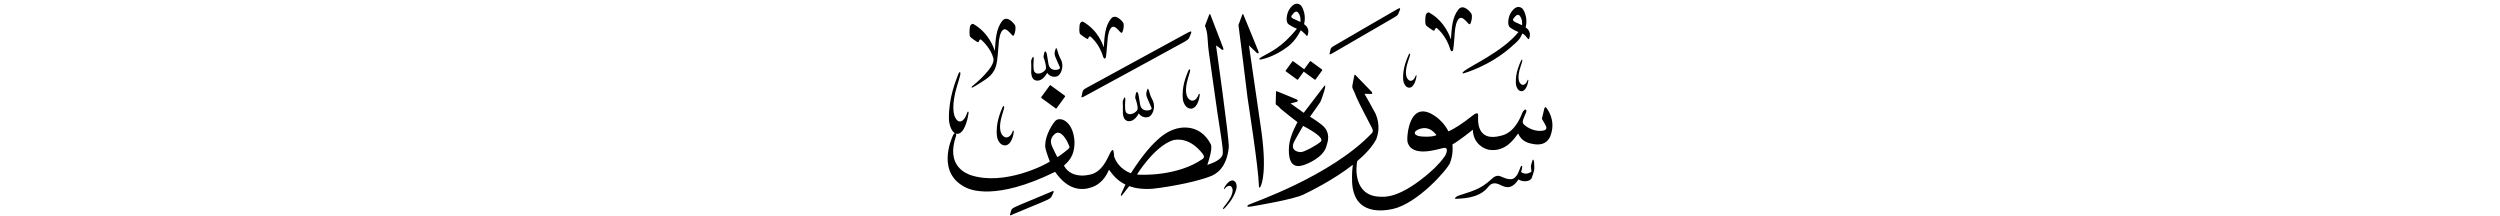 ﻿<?xml version="1.0" encoding="UTF-8"?>
<svg version="1.1" id="Layer_1" x="0px" y="0px" width="578" height="50" viewBox="0 0 578 50"
xml:space="preserve" xmlns="http://www.w3.org/2000/svg" xmlns:svg="http://www.w3.org/2000/svg" xmlns:rdf="http://www.w3.org/1999/02/22-rdf-syntax-ns#"  xmlns:cc="http://creativecommons.org/ns#" xmlns:dc="http://purl.org/dc/elements/1.1/">
     <g>
<path d="M 242.68,19.79 c -1.92,2.63 -1.92,2.63 -1.92,2.63 -0.06,0.08 -0.05,0.20 0.03,0.25 3.27,2.38 3.27,2.38 3.27,2.38 0.08,0.06 0.19,0.04 0.25,-0.05 1.91,-2.63 1.91,-2.63 1.91,-2.63 0.06,-0.08 0.05,-0.20 -0.03,-0.25 -3.27,-2.38 -3.27,-2.38 -3.27,-2.38 -0.08,-0.06 -0.19,-0.04 -0.25,0.05 z M 291.06,42.92 c -0.04,0.46 0.17,0.63 0.38,0.19 0.21,-0.44 1.67,-3.46 -0.06,-14.54 -0.13,-0.92 -2.63,-18.08 -2.63,-18.08 0.00,0.00 1.55,1.46 1.80,1.72 0.25,0.26 0.55,0.12 0.41,-0.30 -0.14,-0.42 -3.32,-8.10 -3.42,-8.36 -0.10,-0.27 -0.20,-0.46 -0.33,-0.15 -0.13,0.31 -0.88,2.38 -0.88,2.38 0.20,1.35 1.99,15.82 2.10,16.81 0.12,0.99 2.49,15.80 2.63,20.33 z M 238.41,16.32 c -0.03,0.42 0.00,1.80 0.81,2.18 0.81,0.39 1.99,0.03 2.88,-1.66 0.69,1.00 1.74,1.01 2.30,0.80 0.48,-0.17 1.01,-0.89 1.17,-1.89 0.16,-0.99 -0.10,-1.67 -0.41,-2.24 -0.41,-0.69 -0.69,-1.85 -0.69,-1.85 -0.15,-0.41 -0.26,-0.84 -0.44,-0.27 -0.18,0.57 -0.32,1.01 -0.07,1.67 0.25,0.65 0.92,2.14 1.03,2.35 0.11,0.21 0.14,0.45 -0.23,0.61 -0.37,0.16 -2.05,0.52 -2.36,-1.28 -0.31,-1.79 -0.34,-2.32 -0.50,-2.62 -0.16,-0.30 -0.30,-0.34 -0.42,-0.04 -0.12,0.30 -0.19,0.93 -0.21,1.03 -0.02,0.10 -0.02,0.17 0.05,0.28 0.07,0.11 0.74,2.12 0.43,2.67 -0.30,0.55 -1.81,1.55 -2.60,0.51 -0.38,-0.73 -0.15,-2.57 -0.15,-3.00 0.00,-0.43 -0.14,-0.58 -0.32,-0.23 -0.18,0.35 -0.29,0.58 -0.28,0.89 0.01,0.31 0.06,1.66 0.03,2.08 z M 260.41,27.88 c 0.81,0.39 1.99,0.03 2.88,-1.66 0.69,1.00 1.74,1.01 2.30,0.80 0.48,-0.18 1.01,-0.89 1.17,-1.89 0.16,-0.99 -0.10,-1.67 -0.41,-2.24 -0.41,-0.69 -0.69,-1.85 -0.69,-1.85 -0.15,-0.41 -0.26,-0.84 -0.44,-0.27 -0.18,0.57 -0.32,1.01 -0.07,1.67 0.25,0.65 0.92,2.14 1.03,2.35 0.11,0.21 0.14,0.45 -0.23,0.61 -0.37,0.16 -2.05,0.52 -2.36,-1.28 -0.31,-1.79 -0.34,-2.32 -0.50,-2.62 -0.16,-0.30 -0.30,-0.34 -0.42,-0.04 -0.12,0.30 -0.19,0.93 -0.21,1.03 -0.02,0.10 -0.02,0.17 0.05,0.28 0.07,0.11 0.74,2.12 0.43,2.67 -0.30,0.55 -1.81,1.55 -2.61,0.51 -0.38,-0.73 -0.15,-2.57 -0.15,-3.00 0.00,-0.43 -0.14,-0.58 -0.32,-0.23 -0.18,0.35 -0.29,0.58 -0.28,0.89 0.01,0.31 0.06,1.66 0.03,2.08 -0.03,0.42 0.00,1.79 0.81,2.18 z M 251.23,8.94 c 0.16,0.09 0.34,0.10 0.39,-0.09 0.05,-0.19 0.27,-0.65 0.59,-0.32 0.27,0.27 1.99,1.69 2.88,4.71 0.15,0.40 0.52,0.44 0.61,-0.13 0.21,-1.40 0.32,-3.82 0.43,-4.56 0.16,-1.03 0.65,-3.16 1.96,-2.06 0.30,0.25 0.61,0.58 0.61,0.58 0.28,0.35 0.63,0.75 0.80,0.35 0.26,-0.61 0.46,-1.62 0.18,-2.17 -0.13,-0.24 -1.75,-2.29 -2.85,-0.89 -1.37,1.74 -1.46,4.03 -1.64,6.58 -0.19,-0.53 -1.29,-3.95 -4.78,-5.91 -0.25,-0.14 -0.77,0.13 -0.82,0.93 -0.03,0.47 -0.16,1.61 0.17,1.93 0.33,0.32 1.31,0.96 1.47,1.05 z M 242.91,44.39 c -0.55,0.28 -7.69,3.16 -8.25,3.48 -0.57,0.32 -0.77,0.40 -0.88,0.81 -0.11,0.41 -0.17,0.66 -0.20,0.72 -0.12,0.28 -0.21,0.62 0.63,0.14 0.26,-0.15 7.50,-3.08 7.97,-3.35 0.47,-0.27 0.75,-0.36 0.96,-0.79 0.21,-0.42 0.26,-0.50 0.38,-0.80 0.12,-0.32 0.25,-0.65 -0.60,-0.23 z M 250.27,21.27 c -0.10,0.47 -0.15,0.73 -0.18,0.83 -0.09,0.32 -0.22,0.66 0.72,0.12 0.29,-0.17 22.64,-12.29 23.15,-12.62 0.51,-0.33 0.81,-0.46 1.02,-0.95 0.21,-0.49 0.26,-0.58 0.37,-0.92 0.12,-0.36 0.26,-0.70 -0.69,-0.21 -0.63,0.33 -22.80,12.44 -23.45,12.79 -0.64,0.35 -0.83,0.50 -0.93,0.97 z M 285.21,41.77 c -0.41,-0.14 -1.03,-0.03 -1.85,1.11 -0.17,0.27 -0.29,0.48 -0.35,0.59 -0.10,0.16 -0.04,0.41 0.23,0.06 0.57,-0.68 1.53,-0.95 1.74,0.30 0.02,0.24 0.08,1.33 -1.36,3.15 -0.28,0.35 -0.68,0.89 -0.68,0.89 -0.32,0.40 -0.21,0.71 0.21,0.24 0.42,-0.48 2.04,-2.06 2.68,-4.36 0.15,-0.53 0.16,-1.67 -0.62,-1.97 z M 274.58,22.54 c -0.16,-0.28 -0.82,-1.55 0.10,-4.47 0.19,-0.57 0.41,-1.41 0.41,-1.41 0.21,-0.64 -0.10,-0.96 -0.40,-0.18 -0.30,0.78 -1.59,3.50 -1.19,6.59 0.09,0.71 0.69,2.08 1.88,2.05 0.61,-0.04 1.38,-0.49 1.85,-2.27 0.07,-0.40 0.12,-0.72 0.15,-0.88 0.05,-0.24 -0.16,-0.51 -0.33,0.04 -0.39,1.10 -1.51,1.92 -2.47,0.53 z M 232.10,25.16 c 0.21,-0.64 -0.10,-0.96 -0.40,-0.18 -0.30,0.78 -1.59,3.50 -1.19,6.59 0.09,0.71 0.69,2.08 1.88,2.05 0.61,-0.04 1.38,-0.49 1.85,-2.27 0.07,-0.40 0.12,-0.72 0.15,-0.88 0.05,-0.24 -0.16,-0.51 -0.33,0.04 -0.39,1.10 -1.51,1.92 -2.47,0.53 -0.16,-0.28 -0.82,-1.55 0.10,-4.47 0.19,-0.57 0.41,-1.41 0.41,-1.41 z M 221.30,30.94 c 0.70,0.02 1.63,-0.59 2.35,-3.33 0.13,-0.62 0.22,-1.12 0.27,-1.36 0.08,-0.37 -0.13,-0.82 -0.38,0.03 -0.56,1.68 -1.93,2.82 -2.86,0.52 -0.15,-0.45 -0.76,-2.53 0.61,-6.98 0.28,-0.86 0.63,-2.15 0.63,-2.15 0.31,-0.97 -0.01,-1.52 -0.44,-0.33 -0.43,1.19 -2.19,5.28 -2.09,10.17 0.03,1.13 0.56,3.34 1.91,3.44 z M 308.09,12.30 c 0.25,-0.16 13.84,-8.02 14.32,-8.31 0.46,-0.29 0.72,-0.41 0.90,-0.85 0.18,-0.44 0.23,-0.51 0.33,-0.82 0.10,-0.32 0.21,-0.67 -0.61,-0.19 -0.53,0.31 -14.04,8.11 -14.59,8.46 -0.55,0.35 -0.74,0.44 -0.83,0.87 -0.09,0.42 -0.13,0.67 -0.16,0.73 -0.10,0.28 -0.17,0.63 0.64,0.10 z M 331.29,7.03 c 0.17,0.09 0.36,0.11 0.41,-0.10 0.05,-0.21 0.29,-0.68 0.62,-0.34 0.28,0.28 2.09,1.78 3.03,4.95 0.16,0.42 0.55,0.46 0.64,-0.14 0.22,-1.47 0.33,-4.02 0.45,-4.79 0.16,-1.09 0.68,-3.32 2.06,-2.16 0.31,0.26 0.64,0.61 0.64,0.61 0.29,0.37 0.66,0.79 0.84,0.36 0.27,-0.64 0.49,-1.70 0.19,-2.28 -0.13,-0.26 -1.84,-2.41 -3.00,-0.93 -1.44,1.83 -1.53,4.23 -1.72,6.91 -0.20,-0.56 -1.35,-4.16 -5.02,-6.21 -0.27,-0.15 -0.81,0.13 -0.86,0.98 -0.03,0.49 -0.17,1.69 0.18,2.03 0.35,0.34 1.37,1.01 1.54,1.10 z M 325.79,20.28 c 0.48,0.00 1.11,-0.35 1.55,-1.88 0.08,-0.34 0.12,-0.62 0.16,-0.75 0.05,-0.21 -0.10,-0.45 -0.26,0.02 -0.36,0.93 -1.28,1.58 -1.96,0.33 -0.11,-0.25 -0.58,-1.38 0.28,-3.86 0.17,-0.48 0.39,-1.20 0.39,-1.20 0.19,-0.54 -0.04,-0.84 -0.31,-0.17 -0.27,0.66 -1.40,2.94 -1.23,5.64 0.04,0.62 0.45,1.83 1.39,1.87 z M 351.90,14.30 c 0.18,-0.50 -0.04,-0.77 -0.29,-0.16 -0.25,0.61 -1.30,2.73 -1.14,5.22 0.04,0.58 0.42,1.70 1.29,1.73 0.45,0.00 1.03,-0.33 1.44,-1.73 0.07,-0.32 0.12,-0.57 0.15,-0.70 0.04,-0.19 -0.10,-0.42 -0.24,0.02 -0.33,0.86 -1.18,1.47 -1.82,0.31 -0.10,-0.23 -0.53,-1.28 0.26,-3.57 0.16,-0.45 0.36,-1.11 0.36,-1.11 z M 349.14,6.37 c 0.79,0.58 1.94,1.04 1.94,1.04 -3.66,4.48 -10.84,7.67 -12.56,9.01 -0.51,0.39 -0.44,0.61 -0.12,0.53 0.28,-0.08 5.76,-1.61 10.76,-5.90 2.29,-1.97 2.23,-2.11 2.81,-3.31 0.50,0.26 0.84,0.67 1.03,0.91 0.28,0.34 0.43,0.60 0.56,0.23 0.48,-1.33 -0.20,-2.13 -0.84,-2.54 0.00,0.00 0.67,-2.07 -0.56,-4.14 -0.21,-0.35 -1.43,-1.46 -2.85,0.74 -0.55,0.84 -0.96,2.85 -0.17,3.42 z M 349.87,4.34 c 0.73,-1.02 1.08,-0.99 1.36,-0.82 0.82,0.77 0.70,2.03 0.67,2.31 0.00,0.00 -1.05,-0.49 -1.52,-0.69 -0.47,-0.20 -0.72,-0.50 -0.50,-0.80 z M 298.37,23.91 c 0.00,0.00 1.25,-0.31 1.47,-0.38 0.22,-0.06 0.34,-0.34 -0.05,-0.55 -0.39,-0.20 -4.09,-1.67 -4.37,-1.79 -0.28,-0.11 -0.38,-0.24 -0.41,0.06 -0.02,0.30 -0.07,2.73 -0.07,2.73 0.00,0.00 -0.06,0.17 0.27,0.35 0.32,0.18 0.64,0.58 0.90,0.84 0.26,0.26 3.70,2.97 3.87,3.07 0.00,0.00 -1.72,3.02 -1.94,5.38 -0.22,2.36 0.04,5.63 3.27,4.57 0.87,-0.25 4.49,-1.69 5.30,-4.21 0.26,-0.93 1.01,-2.61 -0.21,-4.31 -0.70,-1.00 -3.53,-2.69 -3.53,-2.69 0.00,0.00 2.17,-3.00 2.38,-3.37 0.21,-0.37 1.00,-2.69 1.09,-3.26 0.09,-0.56 0.13,-0.84 -0.29,-0.32 -0.42,0.52 -4.63,6.05 -4.63,6.05 z M 305.32,32.79 c -1.20,0.99 -3.72,2.29 -4.43,2.36 -0.71,0.07 -2.59,-0.28 -1.77,-2.21 0.28,-0.62 2.16,-3.84 2.16,-3.84 0.70,0.39 5.24,2.70 4.04,3.69 z M 357.48,24.89 c -0.25,-0.28 -0.37,-0.01 -0.46,0.31 -0.09,0.32 -0.36,1.52 -0.54,2.27 0.00,0.00 0.71,1.16 0.97,1.75 0.25,0.59 -0.12,0.92 -0.86,1.01 -2.08,0.25 -3.73,-0.94 -4.30,-1.48 -0.57,-0.55 0.05,-1.52 0.51,-2.68 0.37,-0.93 -0.32,-1.04 -0.84,0.00 -1.76,4.63 -4.23,5.12 -4.88,5.30 -5.86,1.60 -5.36,-3.76 -5.33,-4.64 0.02,-0.88 -0.62,-0.55 -1.34,0.03 -2.47,1.98 -4.45,3.14 -5.52,3.62 -0.92,-1.80 -2.26,-2.93 -2.82,-3.34 -6.34,-4.63 -6.87,4.71 -6.67,5.71 0.97,3.97 7.45,1.56 8.46,1.44 1.02,-0.12 0.68,1.22 0.11,2.02 -1.41,1.97 -3.03,3.38 -4.50,4.58 -6.28,5.12 -9.43,4.72 -10.41,4.69 -6.17,-0.17 -5.60,-6.82 -5.26,-8.24 1.86,-1.57 3.45,-3.28 4.38,-5.04 0.38,-0.96 1.03,-3.16 -0.15,-5.91 -0.62,-1.21 -2.56,-4.60 -2.56,-4.60 0.00,0.00 1.43,0.04 1.57,0.04 0.14,0.00 0.41,-0.14 0.06,-0.54 -0.35,-0.40 -3.36,-3.41 -3.54,-3.65 -0.18,-0.24 -0.35,-0.41 -0.45,-0.06 -0.10,0.36 -0.36,1.88 -0.42,2.20 -0.06,0.31 -0.06,0.63 0.10,0.90 0.16,0.27 0.55,1.20 0.84,1.96 0.29,0.76 3.25,6.47 3.53,6.98 0.27,0.51 0.33,0.88 0.06,1.22 -9.53,10.05 -27.91,16.23 -28.50,16.58 -0.59,0.34 -0.43,0.61 0.56,0.43 1.48,-0.26 9.74,-1.64 12.09,-2.77 1.55,-0.75 6.98,-3.41 11.41,-6.89 -0.12,0.90 -0.24,2.22 -0.18,3.89 0.30,8.08 7.53,6.74 9.43,6.33 5.68,-1.25 12.64,-9.11 13.23,-10.69 0.58,-1.56 0.67,-2.98 0.54,-4.22 1.50,-0.81 4.71,-3.40 4.71,-3.40 0.13,3.45 2.87,4.48 3.72,4.63 3.95,0.60 5.94,-2.71 6.78,-3.78 0.72,1.89 2.45,2.26 3.34,2.43 3.41,0.68 4.08,-1.73 4.25,-2.29 1.07,-3.33 -0.86,-5.81 -1.11,-6.08 z M 328.84,31.57 c -2.03,-0.14 -1.85,-0.92 -1.57,-1.22 0.30,-0.33 2.78,-1.89 4.85,0.89 0.00,0.00 -0.86,0.50 -3.28,0.33 z M 291.41,13.78 c 0.17,-0.04 3.05,-0.49 6.41,-3.05 1.82,-1.38 2.92,-3.74 2.92,-3.74 0.00,0.00 0.91,0.76 1.03,0.91 0.28,0.34 0.43,0.60 0.56,0.23 0.48,-1.33 -0.20,-2.13 -0.84,-2.54 0.00,0.00 0.67,-2.07 -0.56,-4.14 -0.21,-0.35 -1.43,-1.46 -2.85,0.74 -0.55,0.84 -0.96,2.85 -0.17,3.42 0.79,0.58 1.94,1.04 1.94,1.04 -3.66,4.48 -6.16,5.34 -8.30,6.59 -0.55,0.32 -0.44,0.61 -0.12,0.53 z M 299.13,4.39 c -0.47,-0.20 -0.72,-0.50 -0.50,-0.80 0.73,-1.02 1.08,-0.98 1.36,-0.82 0.82,0.77 0.70,2.03 0.67,2.31 0.00,0.00 -1.05,-0.49 -1.52,-0.70 z M 354.27,37.21 c -0.24,0.68 -0.34,1.12 -0.32,1.38 0.03,0.26 0.12,1.10 0.12,1.10 -0.25,0.20 -1.33,0.87 -2.40,0.08 0.07,-0.23 0.21,-0.70 0.24,-0.95 0.12,-0.40 -0.13,-0.69 -0.32,-0.28 -0.20,0.41 -0.65,1.79 -0.99,2.10 -0.34,0.31 -0.74,1.45 -3.30,0.29 -0.45,-0.17 -1.23,-0.75 -2.46,0.48 -2.77,2.57 -4.68,2.78 -7.79,3.88 -0.38,0.17 -1.16,0.77 -0.23,0.67 0.94,-0.09 4.87,0.00 7.01,-2.46 0.45,-0.43 0.96,-1.58 2.66,-0.92 0.94,0.36 2.68,1.85 4.58,-1.10 1.12,0.75 2.82,0.45 3.09,-0.38 0.27,-0.82 0.58,-1.64 0.58,-2.20 0.00,-0.56 -0.05,-1.30 -0.05,-1.30 -0.04,-0.44 -0.19,-1.07 -0.44,-0.40 z M 298.99,14.16 c -0.06,-0.05 -0.15,-0.03 -0.20,0.04 -1.53,2.10 -1.53,2.10 -1.53,2.10 -0.05,0.07 -0.04,0.16 0.03,0.20 2.61,1.91 2.61,1.91 2.61,1.91 0.06,0.05 0.15,0.03 0.20,-0.04 1.32,-1.81 1.32,-1.81 1.32,-1.81 2.54,1.85 2.54,1.85 2.54,1.85 0.06,0.05 0.15,0.03 0.20,-0.04 1.53,-2.10 1.53,-2.10 1.53,-2.10 0.05,-0.07 0.04,-0.16 -0.03,-0.20 -2.61,-1.91 -2.61,-1.91 -2.61,-1.91 -0.06,-0.05 -0.15,-0.03 -0.20,0.04 -1.32,1.81 -1.32,1.81 -1.32,1.81 z M 225.91,9.68 c 0.17,0.09 0.35,0.11 0.40,-0.10 0.05,-0.21 0.28,-0.68 0.61,-0.34 0.24,0.24 2.17,1.94 2.76,4.27 0.49,2.02 -4.48,6.10 -4.74,6.29 -0.47,0.33 -0.32,0.55 -0.10,0.43 0.22,-0.12 0.43,-0.15 2.98,-1.83 2.06,-1.36 2.49,-2.93 2.66,-4.14 0.02,-0.06 0.04,-0.13 0.05,-0.21 0.21,-1.47 0.33,-4.02 0.44,-4.79 0.16,-1.09 0.67,-3.33 2.03,-2.16 0.31,0.26 0.63,0.61 0.63,0.61 0.29,0.37 0.65,0.79 0.83,0.36 0.27,-0.64 0.48,-1.70 0.19,-2.28 -0.13,-0.26 -1.81,-2.41 -2.95,-0.93 -1.42,1.83 -1.51,4.23 -1.70,6.91 -0.20,-0.56 -1.33,-4.16 -4.95,-6.21 -0.26,-0.15 -0.80,0.13 -0.85,0.98 -0.03,0.49 -0.17,1.69 0.17,2.03 0.34,0.34 1.35,1.01 1.52,1.10 z M 281.11,10.49 c 0.00,0.00 1.05,0.67 1.30,0.93 0.25,0.26 0.55,0.12 0.41,-0.30 -0.14,-0.42 -2.82,-7.31 -2.92,-7.58 -0.10,-0.27 -0.20,-0.46 -0.33,-0.15 -0.13,0.31 -0.98,2.57 -0.98,2.57 0.03,0.18 0.33,0.73 0.50,1.86 0.16,1.09 0.15,2.61 0.40,4.30 0.00,0.00 1.83,13.01 1.97,13.91 0.13,0.90 1.23,7.66 1.23,8.56 0.00,0.90 0.59,2.16 -3.56,3.54 0.22,-0.68 1.28,-3.72 0.81,-4.77 -2.53,-4.88 -7.13,-3.99 -8.54,-3.43 -0.88,0.35 -4.25,1.21 -9.94,10.12 0.00,0.00 -2.82,-0.86 -3.87,-3.83 -0.07,-0.73 -0.07,-2.09 -0.66,-1.30 -0.59,0.79 -1.45,3.89 -3.89,5.10 -0.57,0.35 -5.17,1.72 -7.06,-1.72 0.84,-0.86 2.51,-2.00 2.44,-5.61 -0.29,-4.80 -3.48,-5.94 -4.53,-4.64 -1.06,1.30 -2.55,4.07 -2.18,6.25 0.22,1.01 1.01,3.06 1.01,3.06 -0.84,0.62 -10.56,5.74 -18.39,3.10 -0.86,-0.37 -5.70,-2.00 -3.30,-9.02 0.20,-0.42 -0.26,-1.10 -0.68,-0.18 -0.42,0.92 -3.94,8.80 3.04,12.14 0.86,0.40 6.72,3.12 20.55,-3.67 0.85,1.20 3.69,5.18 8.33,3.61 1.14,-0.35 2.97,-1.32 4.13,-4.10 0.73,0.98 1.77,2.46 3.80,3.43 -0.26,0.51 -0.86,1.91 -1.01,2.23 -0.17,0.35 0.05,0.48 0.22,0.25 0.14,-0.18 1.23,-1.57 1.66,-2.11 1.37,0.49 3.12,0.76 5.40,0.60 0.94,-0.07 9.09,-1.14 13.66,-2.99 0.97,-0.46 3.46,-1.70 3.96,-6.57 0.16,-1.75 -2.95,-23.59 -2.95,-23.59 z M 244.46,36.34 c 0.00,0.00 -1.14,-2.20 -1.32,-2.75 -0.18,-0.55 -0.45,-1.57 0.67,-2.57 1.69,-1.51 3.31,2.45 3.42,2.80 0.11,0.36 -0.06,0.44 -0.24,0.64 -0.18,0.20 -2.01,1.60 -2.53,1.88 z M 277.99,36.79 c -5.65,3.92 -13.94,3.71 -15.12,3.56 0.00,0.00 3.94,-6.42 8.22,-7.90 1.09,-0.32 4.09,-0.60 6.96,3.10 0.56,0.79 0.24,1.01 -0.06,1.24 z" />
     </g>
</svg>
